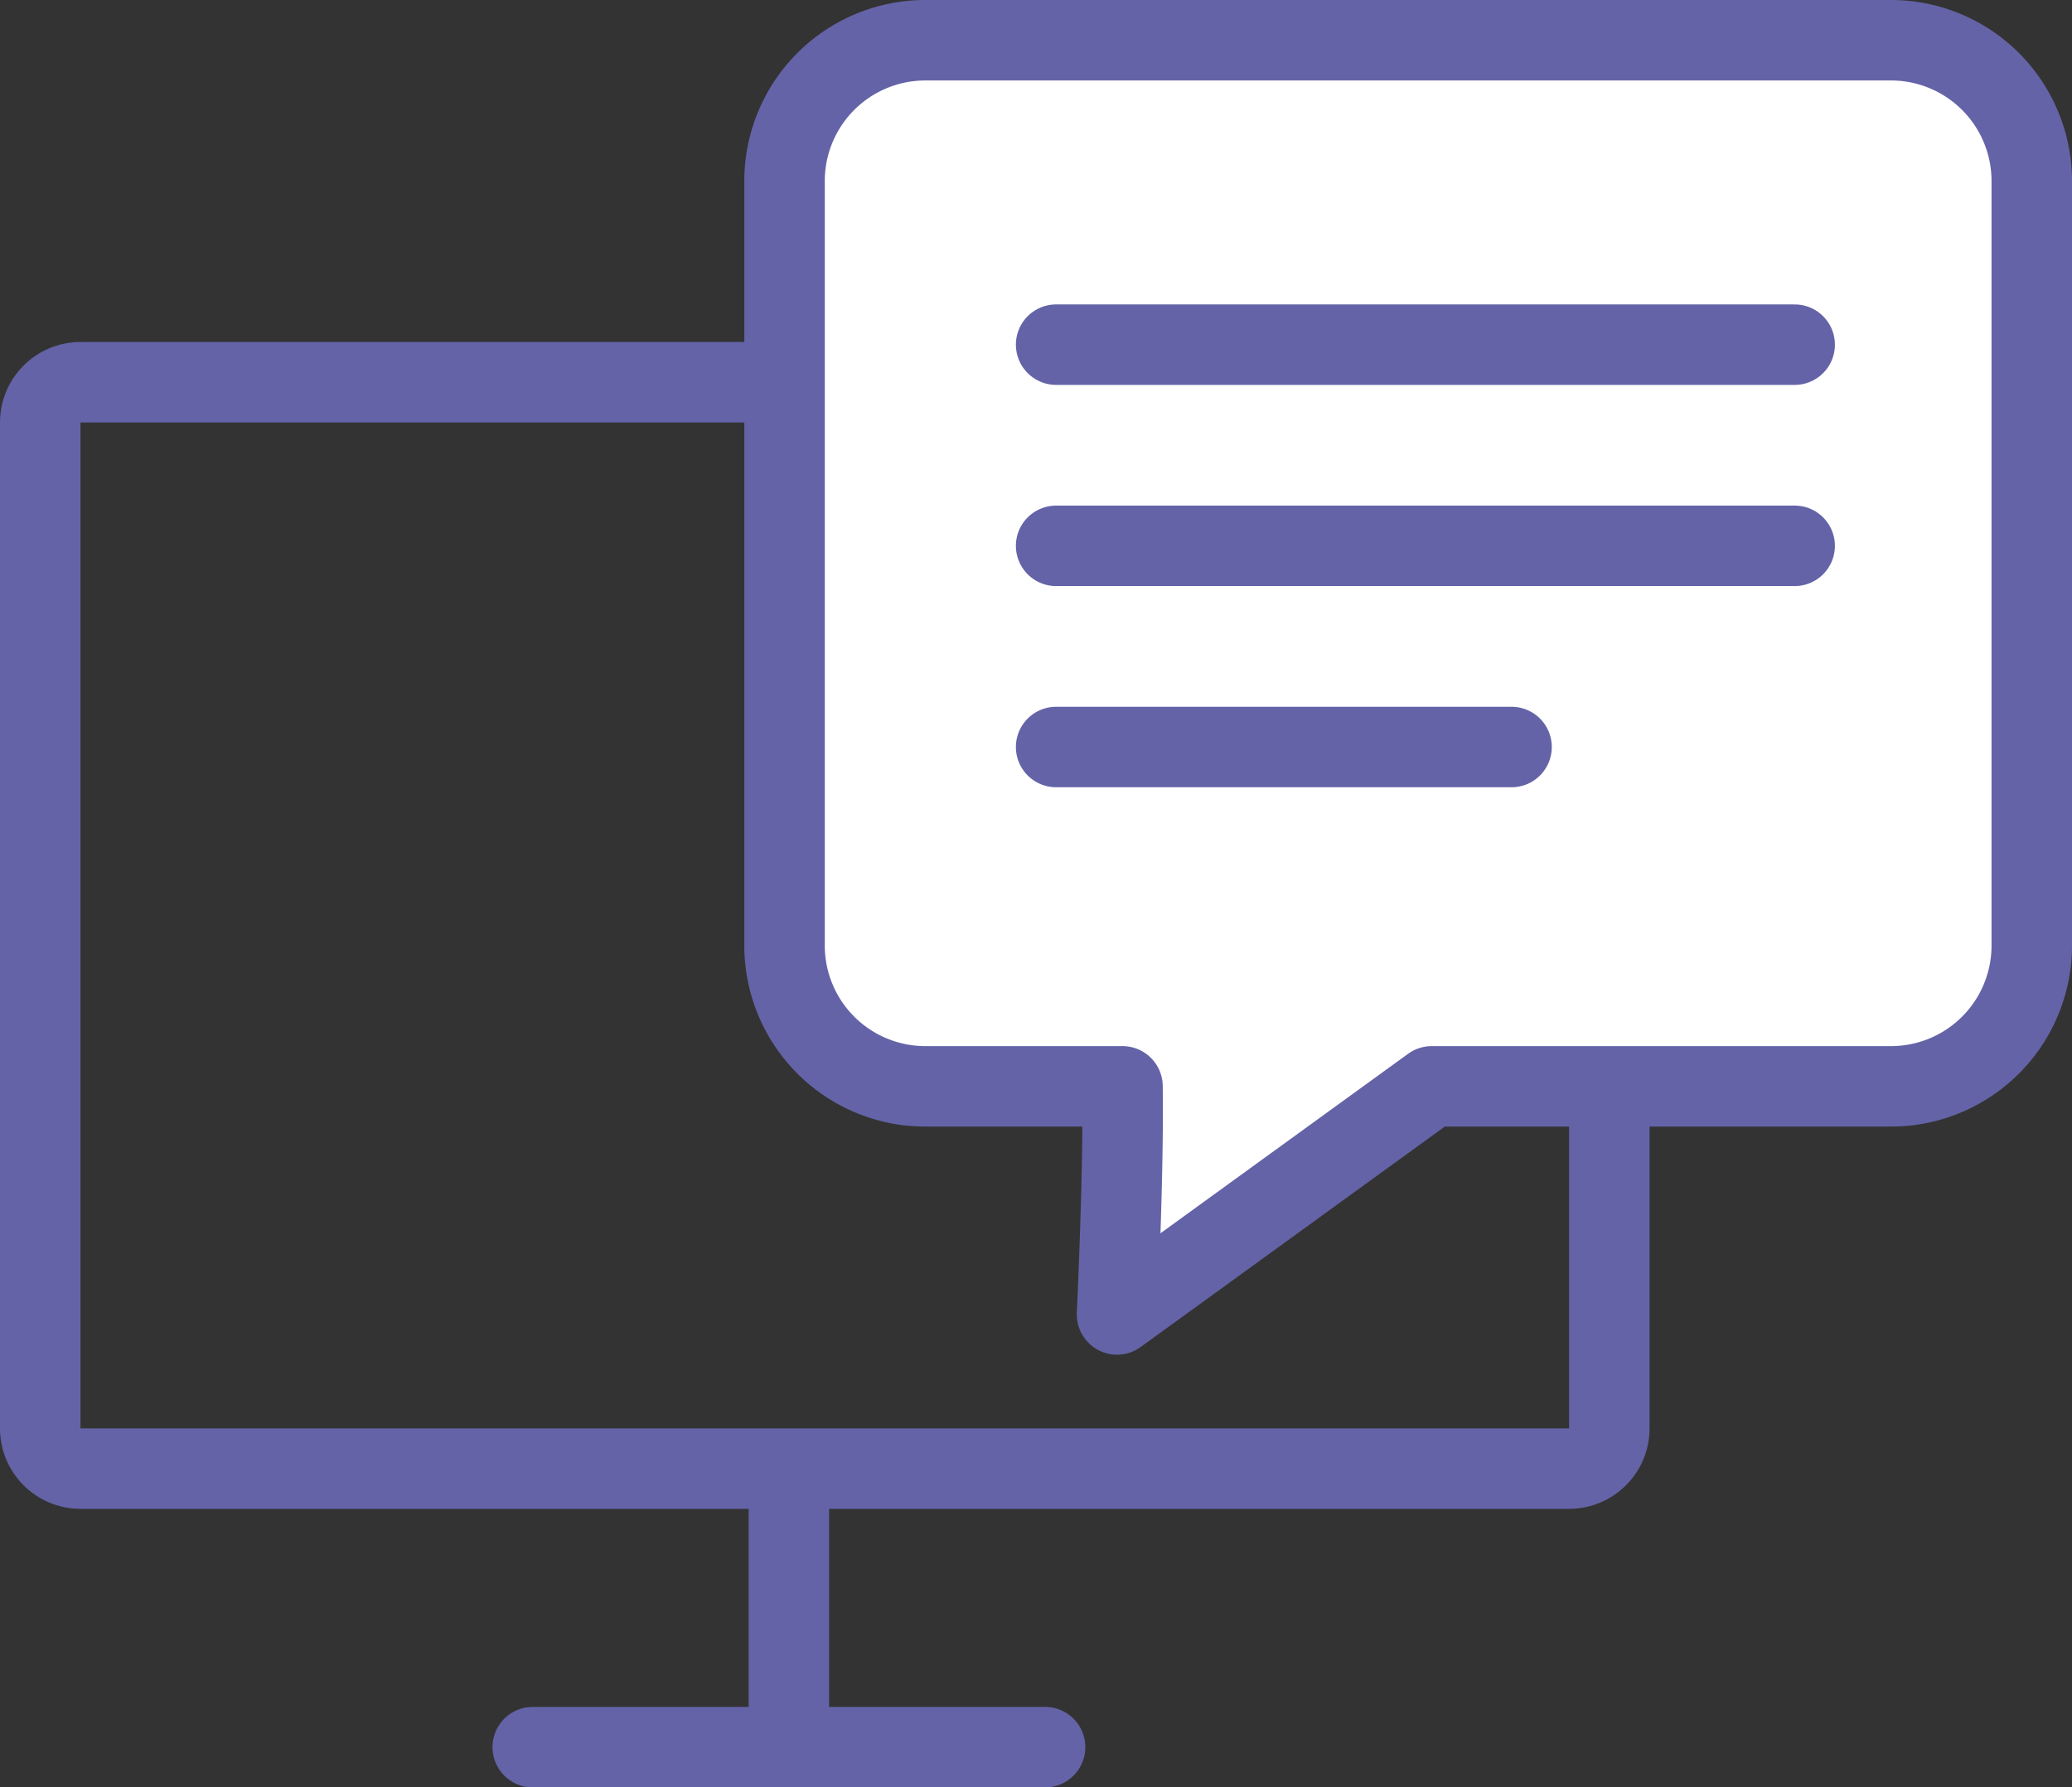 <svg xmlns="http://www.w3.org/2000/svg" width="51.5" height="44.423" viewBox="0 0 51.5 44.423"><rect x="0" y="0" width="51.5" height="44.423" fill="#333333" stroke="none"/><defs><style>.a,.b{fill:none;}.a,.b,.c{stroke-linecap:round;}.b,.c{stroke:#6463a8;stroke-width:2px;}.c{fill:#fff;stroke-linejoin:round;}.d,.e{stroke:none;}.e{fill:#6463a8;}</style></defs><g transform="translate(-206 -3515.5)"><g transform="translate(9 139)"><g class="a" transform="translate(197 3385)"><path class="d" d="M2,0H39a2,2,0,0,1,2,2V27a2,2,0,0,1-2,2H2a2,2,0,0,1-2-2V2A2,2,0,0,1,2,0Z"/><path class="e" d="M 2 2 L 2 27 L 39 27 L 39 2 L 2 2 M 2 0 L 39 0 C 40.105 0 41 0.895 41 2 L 41 27 C 41 28.105 40.105 29 39 29 L 2 29 C 0.895 29 0 28.105 0 27 L 0 2 C 0 0.895 0.895 0 2 0 Z"/></g><path class="b" d="M4457.241,3417.923h12.735" transform="translate(-4247 2)"/><path class="b" d="M4457.241,3417.923h6.368" transform="translate(3634.531 -1043.686) rotate(90)"/><path class="c" d="M-4281.1,26.5h-4.9a3.5,3.5,0,0,1-3.5-3.5V4A3.5,3.5,0,0,1-4286,.5h24a3.5,3.5,0,0,1,3.5,3.5V23a3.5,3.5,0,0,1-3.5,3.5h-11.414l-7.822,5.669S-4281.067,28.608-4281.1,26.5Z" transform="translate(4506 3377)"/></g><path class="b" d="M4521.25,3385.066h18.357" transform="translate(-4289 139)"/><path class="b" d="M4521.25,3385.066h18.357" transform="translate(-4289 144)"/><path class="b" d="M4521.25,3385.066h11.32" transform="translate(-4289 149)"/></g></svg>